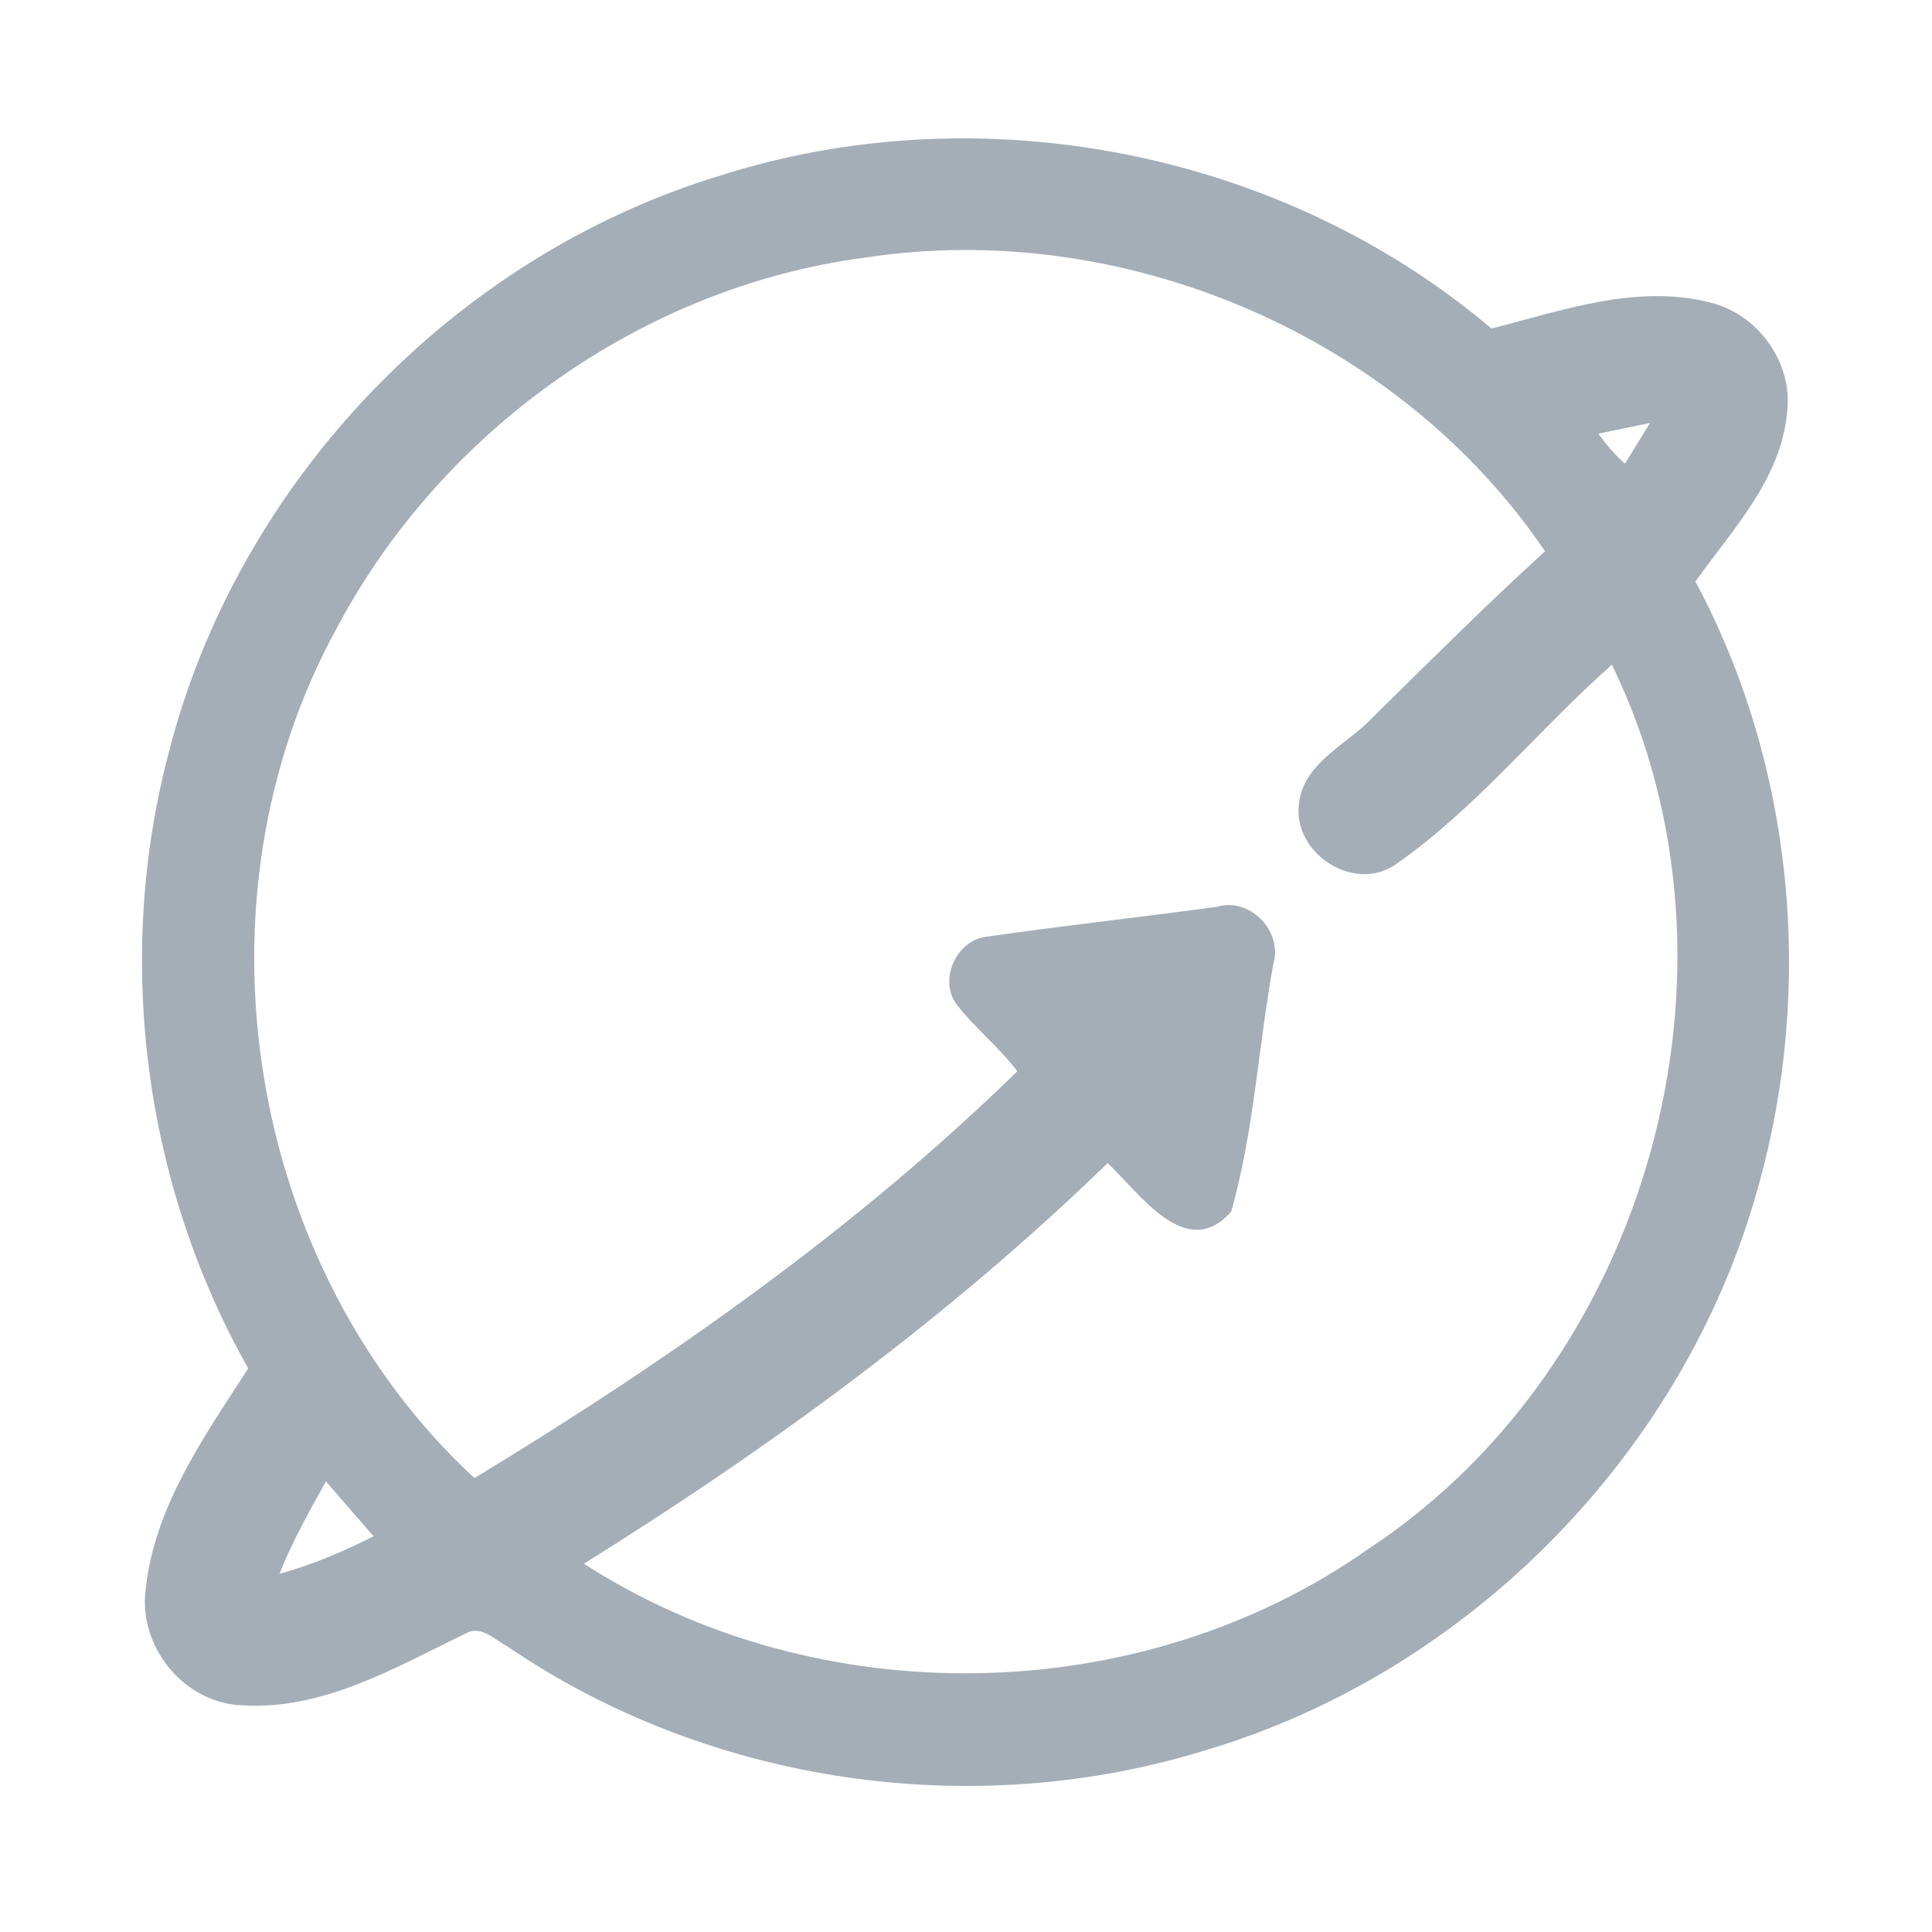 <?xml version="1.0" encoding="UTF-8" ?>
<!DOCTYPE svg PUBLIC "-//W3C//DTD SVG 1.1//EN" "http://www.w3.org/Graphics/SVG/1.1/DTD/svg11.dtd">
<svg width="192pt" height="192pt" viewBox="0 0 192 192" version="1.1" xmlns="http://www.w3.org/2000/svg">
<g id="#a5aeb7ff">
<path fill="#a5aeb7" opacity="1.00" d=" M 71.41 17.50 C 97.40 9.15 127.39 14.98 148.22 32.65 C 155.25 30.86 162.61 28.21 169.91 30.05 C 174.70 31.19 178.22 36.05 177.60 40.98 C 177.00 47.62 172.17 52.62 168.49 57.79 C 178.24 76.00 180.32 98.00 174.76 117.83 C 167.53 144.22 146.11 166.10 119.89 173.91 C 96.74 181.12 70.44 177.30 50.41 163.61 C 49.19 162.98 47.82 161.49 46.35 162.30 C 39.33 165.69 32.10 170.00 24.02 169.47 C 18.30 169.24 13.76 163.68 14.47 158.03 C 15.30 149.78 20.29 142.77 24.67 135.99 C 14.28 117.62 11.38 95.24 16.76 74.83 C 23.58 48.03 44.96 25.59 71.41 17.50 M 85.89 25.61 C 63.83 28.53 43.85 42.82 33.47 62.42 C 18.57 89.52 24.45 125.88 47.15 146.89 C 66.40 135.21 84.95 122.22 101.10 106.46 C 99.29 104.06 96.89 102.18 95.05 99.80 C 93.26 97.34 95.05 93.44 98.03 93.09 C 105.66 91.99 113.32 91.16 120.96 90.11 C 124.30 89.14 127.55 92.62 126.52 95.91 C 125.05 104.04 124.61 112.47 122.36 120.40 C 117.91 125.48 113.26 118.59 110.08 115.59 C 94.34 130.85 76.60 143.82 58.03 155.40 C 81.26 170.40 113.29 169.89 135.93 153.97 C 163.89 135.58 174.85 96.19 160.19 66.06 C 152.88 72.51 146.74 80.30 138.71 85.90 C 134.60 88.77 128.56 84.86 129.07 80.01 C 129.45 75.82 133.80 74.06 136.37 71.34 C 142.03 65.76 147.67 60.15 153.54 54.78 C 138.95 33.26 111.53 21.66 85.89 25.61 M 158.85 43.10 C 159.62 44.18 160.49 45.20 161.49 46.08 C 162.31 44.73 163.14 43.39 163.97 42.04 C 162.26 42.39 160.55 42.73 158.85 43.10 M 32.39 147.22 C 30.73 150.22 29.04 153.20 27.78 156.40 C 31.03 155.52 34.12 154.18 37.13 152.68 C 35.55 150.86 33.96 149.05 32.39 147.22 Z" />
</g>
</svg>

